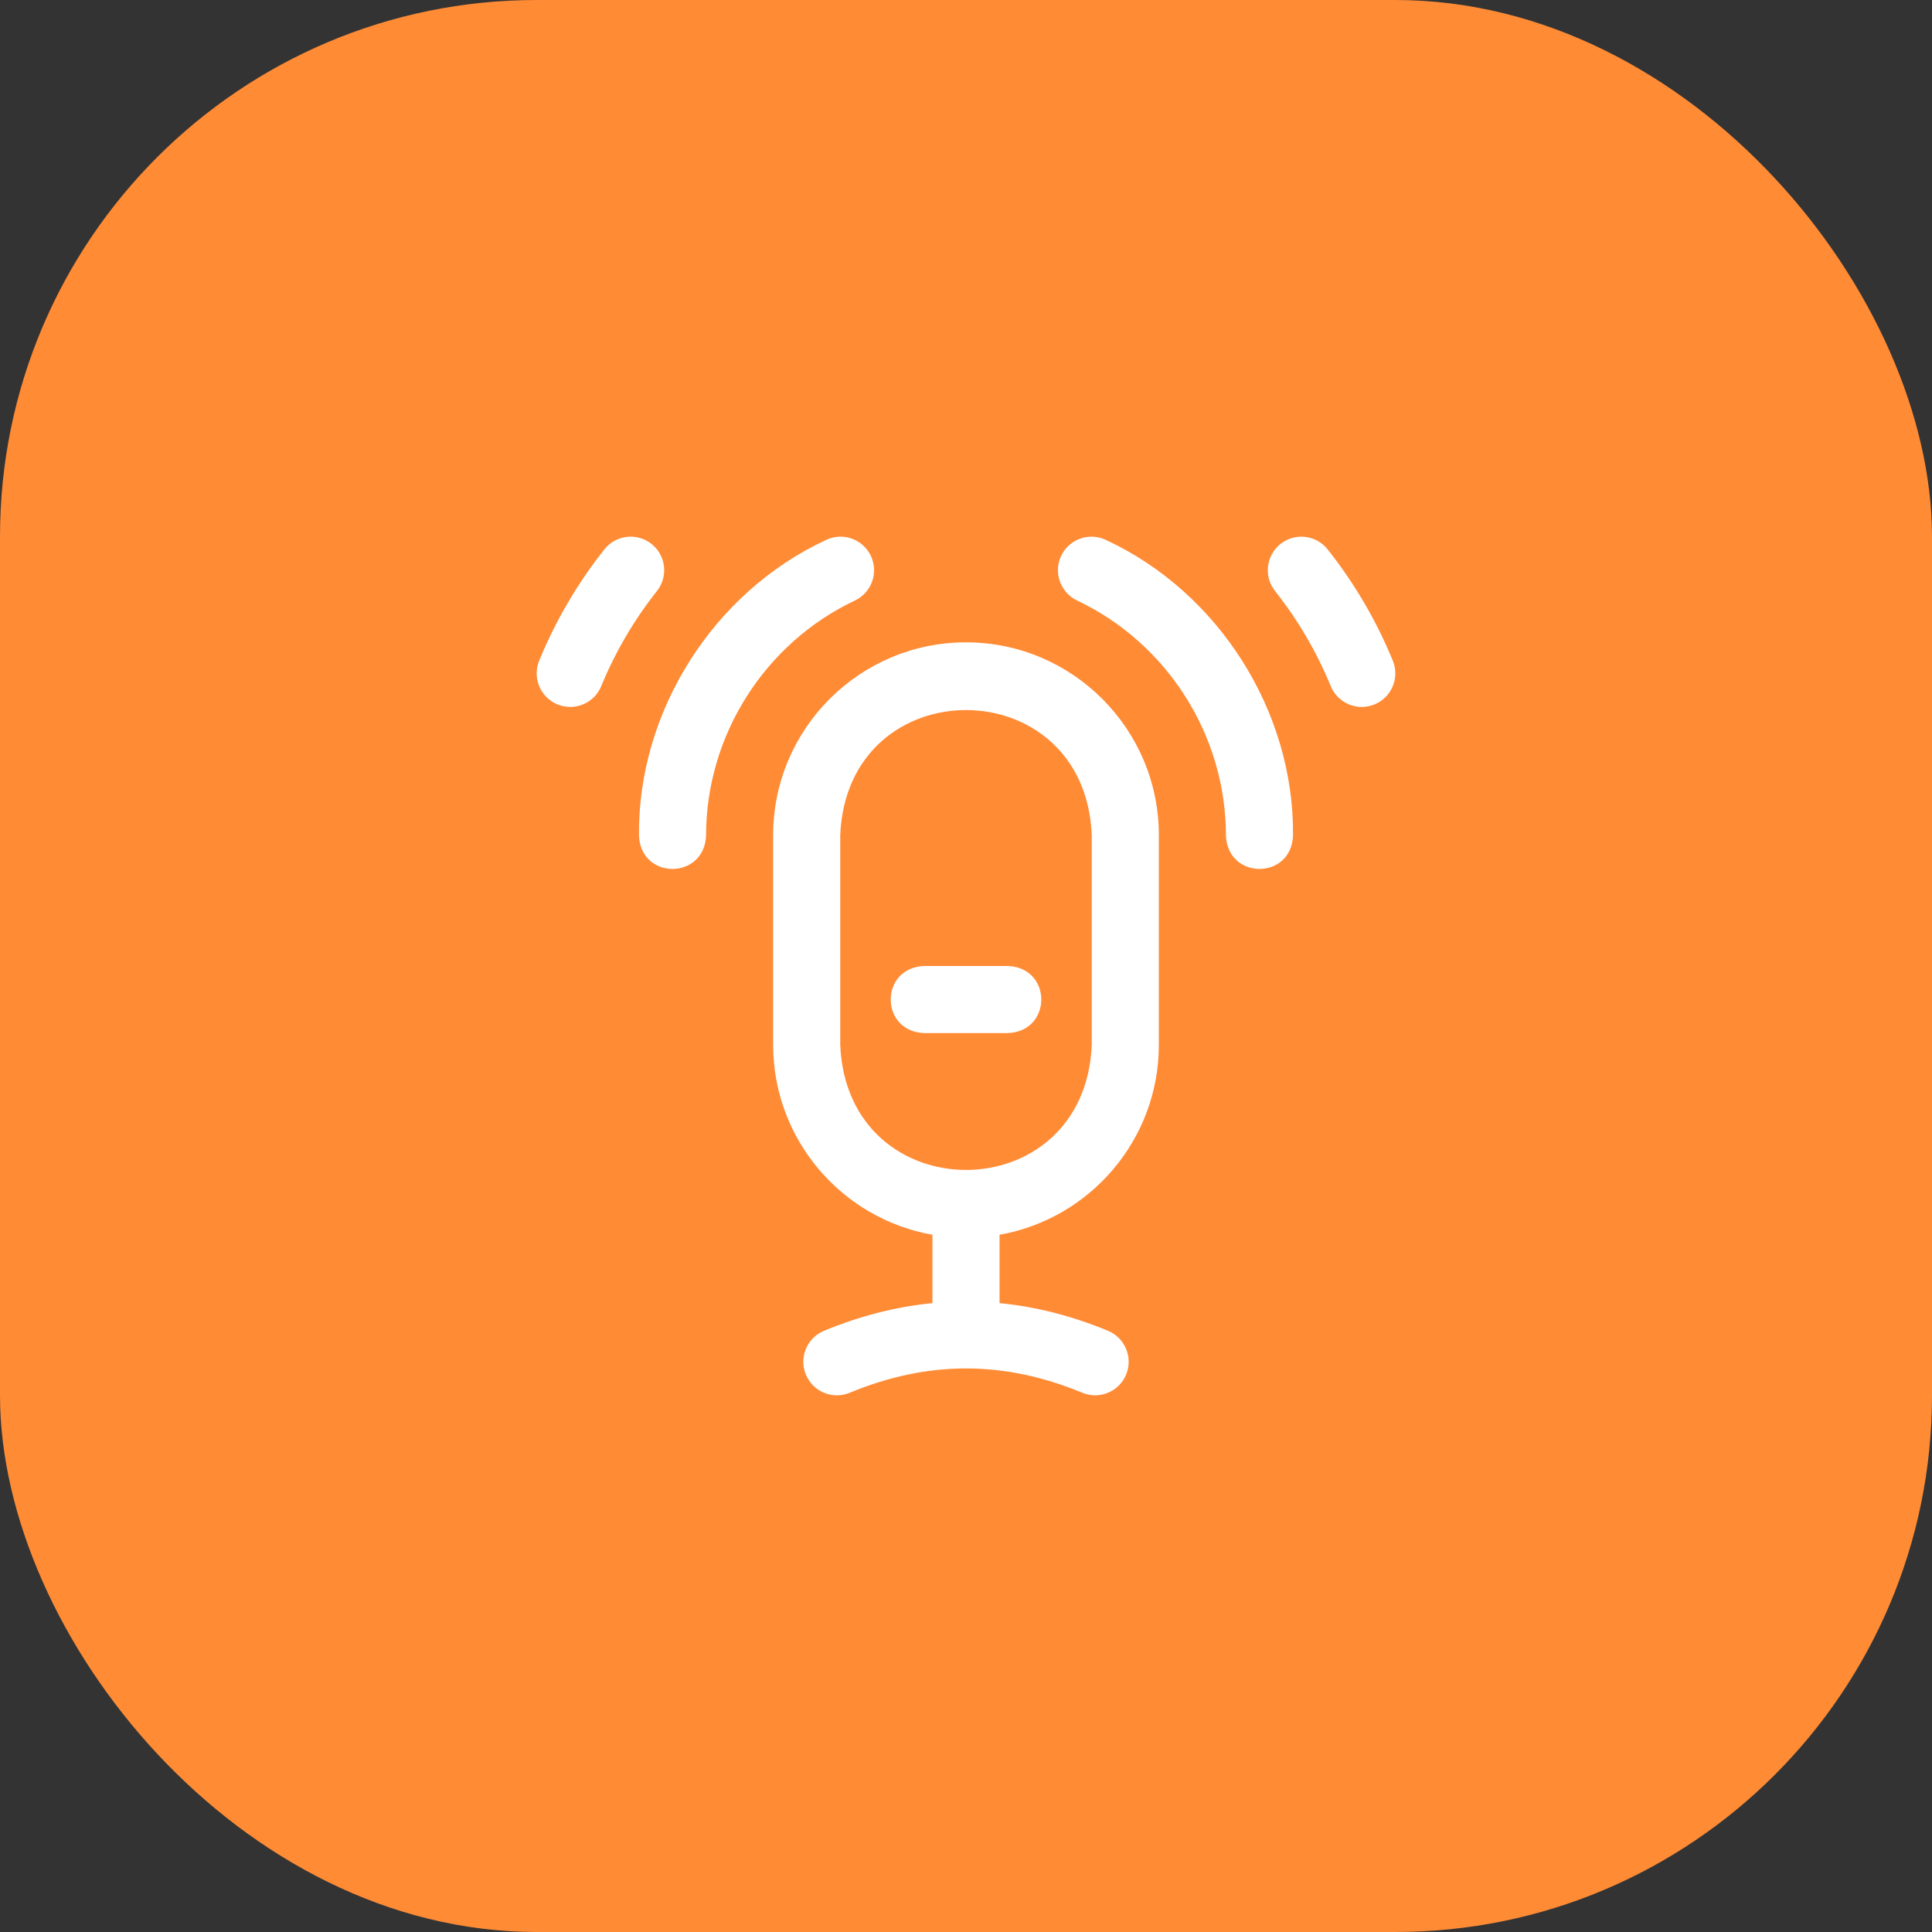 <svg width="72" height="72" viewBox="0 0 72 72" fill="none" xmlns="http://www.w3.org/2000/svg">
<rect x="0" y="0" width="72" height="72" fill="#333333" stroke="none"/>
<rect width="72" height="72" rx="20" fill="#FF8B35"/>
<g clip-path="url(#clip0_277_578)">
<path d="M36 23.938C32.037 23.938 28.813 27.162 28.813 31.125V38.937C28.813 42.474 31.381 45.423 34.75 46.016V48.564C33.4 48.695 32.051 49.039 30.709 49.595C30.071 49.859 29.769 50.59 30.033 51.228C30.297 51.866 31.028 52.169 31.666 51.904C34.583 50.696 37.418 50.696 40.334 51.904C40.956 52.167 41.703 51.872 41.967 51.228C42.231 50.59 41.929 49.859 41.291 49.595C39.95 49.039 38.601 48.695 37.25 48.564V46.016C40.619 45.423 43.187 42.474 43.187 38.937V31.125C43.187 27.162 39.963 23.938 36 23.938ZM40.687 38.937C40.429 45.157 31.569 45.153 31.313 38.937V31.125C31.571 24.905 40.431 24.91 40.687 31.125V38.937ZM48.187 31.14C48.122 32.797 45.754 32.798 45.687 31.14C45.687 27.414 43.51 23.976 40.141 22.38C39.517 22.084 39.251 21.339 39.546 20.715C39.842 20.091 40.587 19.825 41.211 20.121C45.407 22.064 48.233 26.505 48.187 31.14ZM26.313 31.14C26.248 32.795 23.879 32.8 23.813 31.14C23.767 26.505 26.593 22.064 30.789 20.121C31.413 19.825 32.158 20.091 32.454 20.715C32.749 21.339 32.483 22.084 31.859 22.38C28.49 23.976 26.313 27.414 26.313 31.14ZM37.562 38.5H34.438C32.779 38.434 32.78 36.065 34.438 36H37.562C39.221 36.066 39.22 38.434 37.562 38.5ZM22.407 25.57C22.928 24.298 23.627 23.106 24.482 22.026C24.911 21.485 24.82 20.699 24.279 20.27C23.738 19.842 22.951 19.933 22.523 20.474C21.522 21.737 20.705 23.132 20.094 24.621C19.832 25.259 20.137 25.989 20.776 26.252C20.931 26.315 21.092 26.345 21.25 26.345C21.742 26.345 22.208 26.053 22.407 25.57ZM51.224 26.252C51.863 25.989 52.168 25.259 51.906 24.621C51.295 23.132 50.478 21.737 49.477 20.474C49.048 19.933 48.262 19.842 47.721 20.271C47.18 20.699 47.089 21.485 47.518 22.027C48.373 23.106 49.071 24.298 49.593 25.57C49.792 26.053 50.258 26.346 50.75 26.346C50.908 26.345 51.069 26.315 51.224 26.252Z" fill="white"/>
</g>
<defs>
<clipPath id="clip0_277_578">
<rect width="32" height="32" fill="white" transform="translate(20 20)"/>
</clipPath>
</defs>
</svg>

